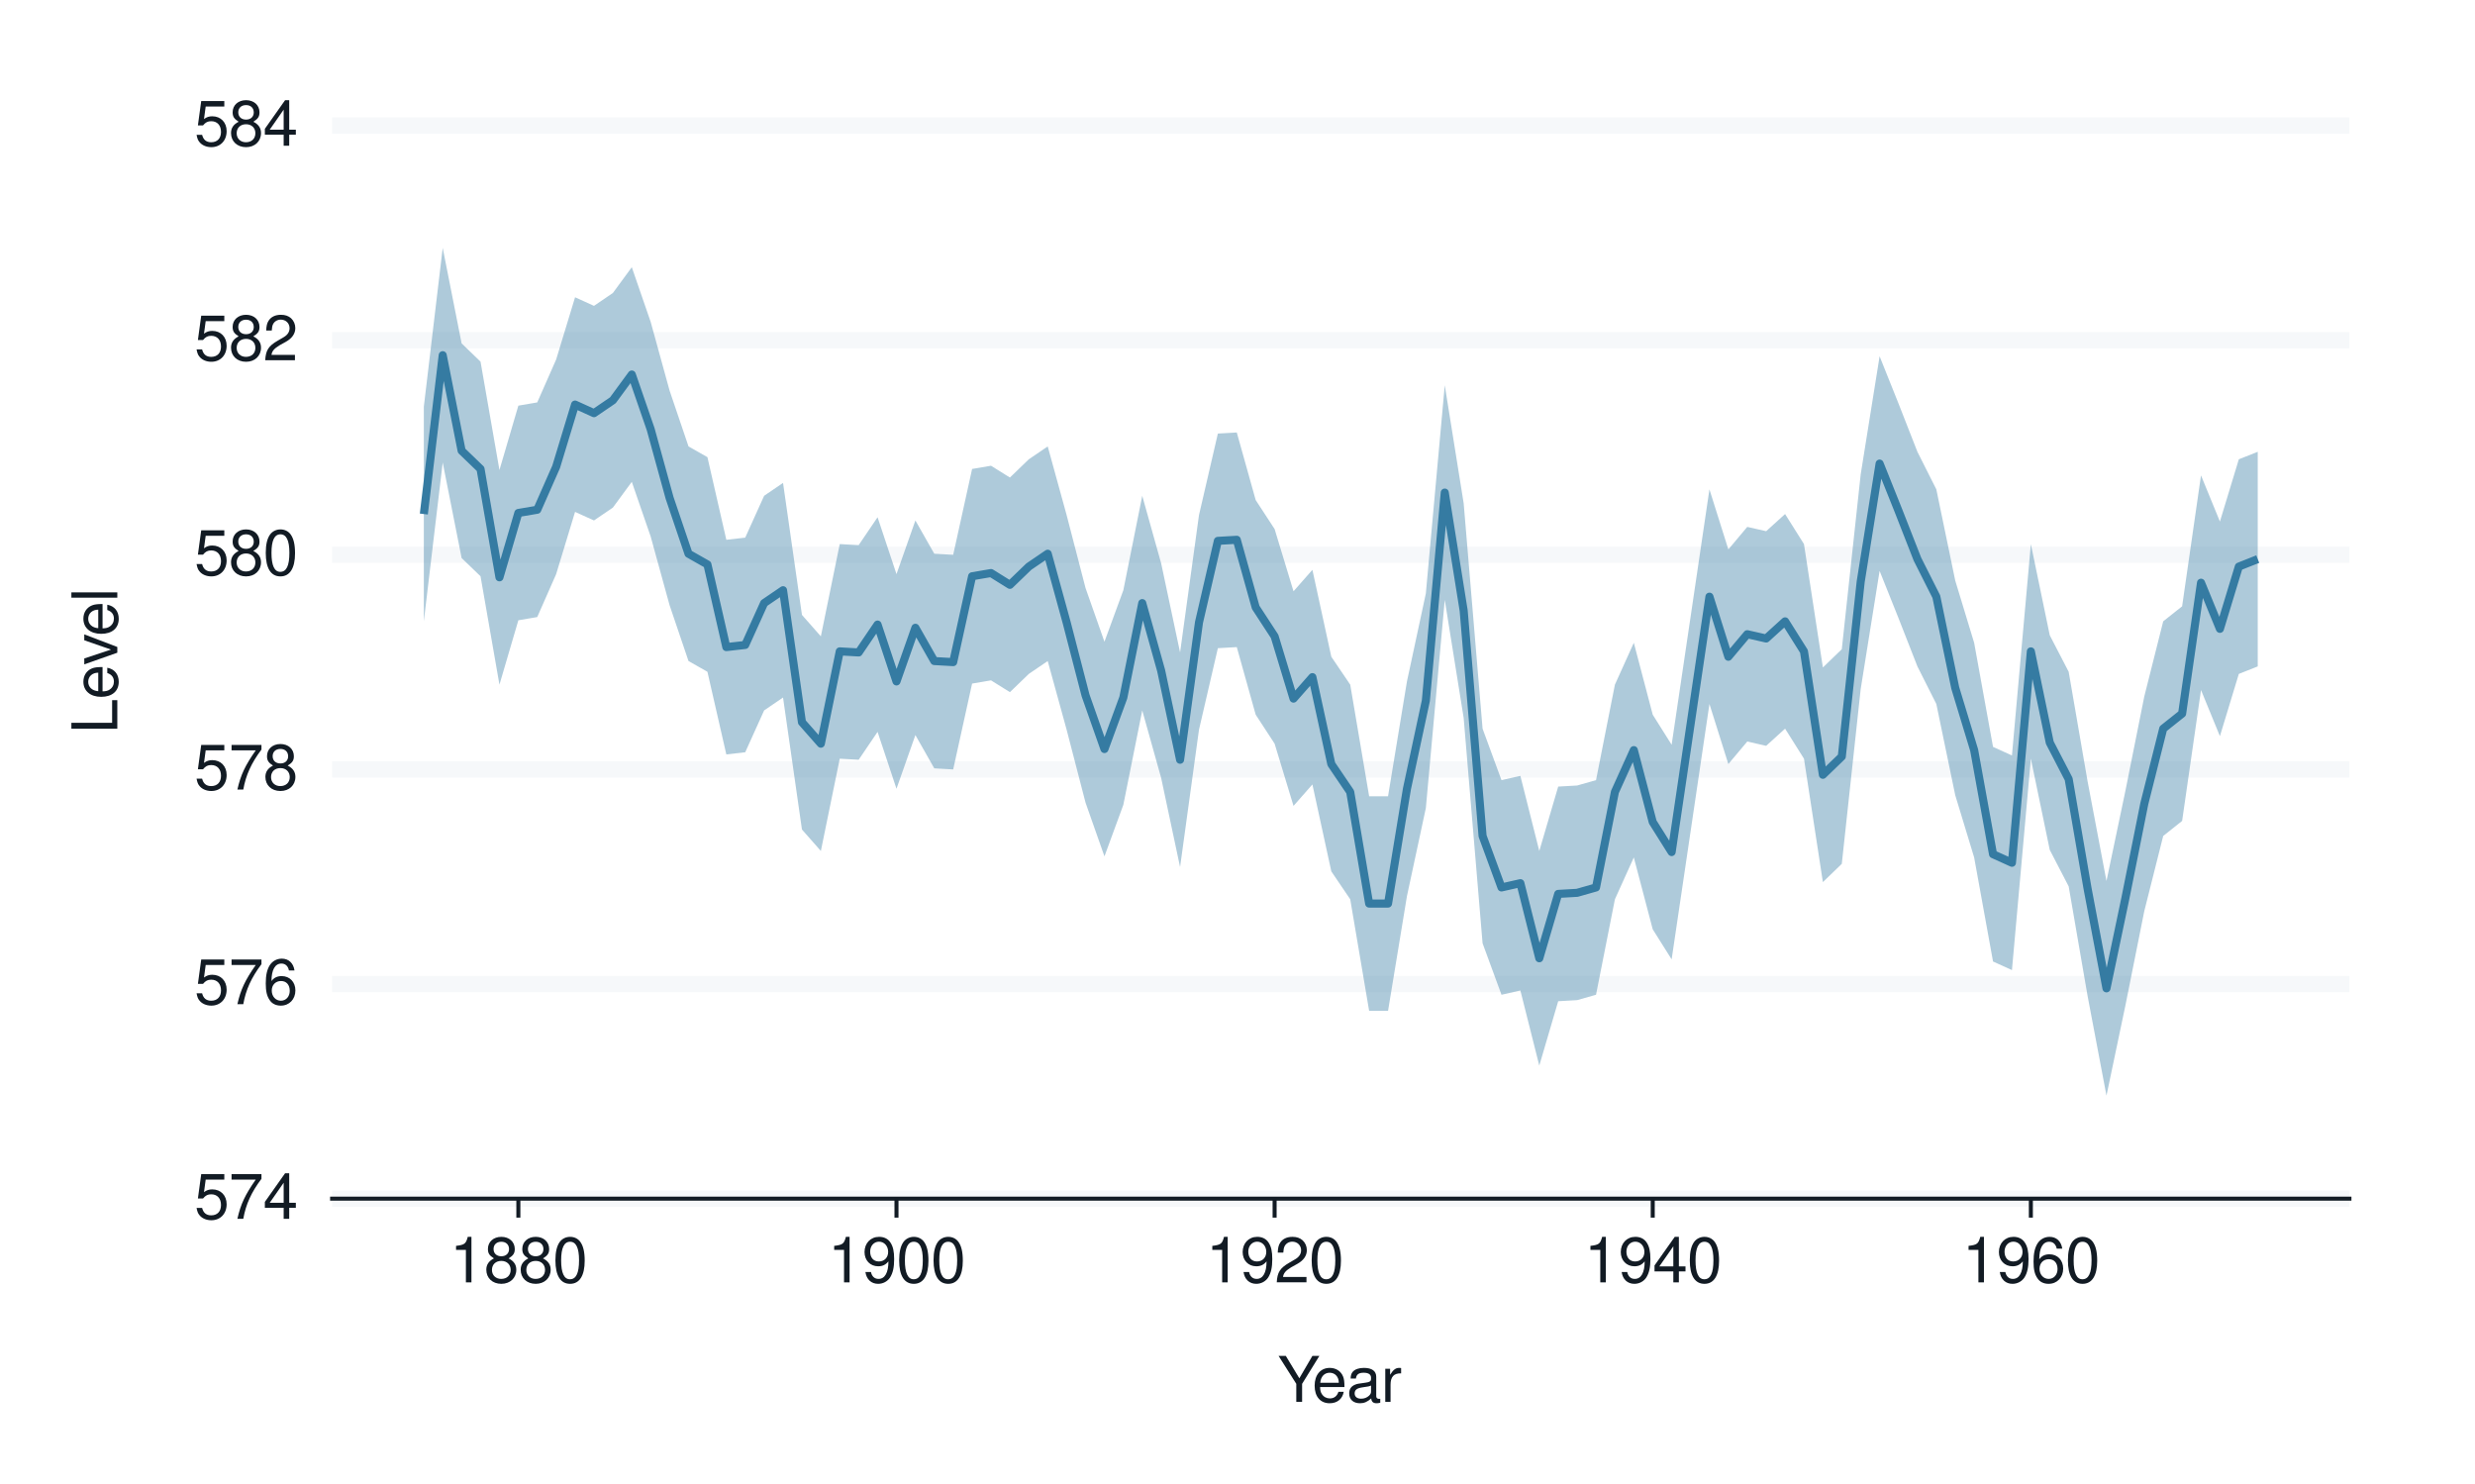 <?xml version="1.0" encoding="UTF-8"?>
<svg xmlns="http://www.w3.org/2000/svg" xmlns:xlink="http://www.w3.org/1999/xlink" width="432pt" height="259pt" viewBox="0 0 432 259" version="1.1">
<defs>
<g>
<symbol overflow="visible" id="glyph0-0">
<path style="stroke:none;" d=""/>
</symbol>
<symbol overflow="visible" id="glyph0-1">
<path style="stroke:none;" d="M 5.234 -7.797 L 1.203 -7.797 L 0.625 -3.547 L 1.516 -3.547 C 1.969 -4.094 2.344 -4.281 2.953 -4.281 C 4 -4.281 4.656 -3.562 4.656 -2.406 C 4.656 -1.281 4 -0.609 2.953 -0.609 C 2.094 -0.609 1.578 -1.031 1.359 -1.906 L 0.391 -1.906 C 0.516 -1.281 0.625 -0.969 0.859 -0.688 C 1.297 -0.094 2.094 0.25 2.969 0.25 C 4.547 0.25 5.641 -0.891 5.641 -2.547 C 5.641 -4.078 4.625 -5.141 3.125 -5.141 C 2.578 -5.141 2.141 -5 1.688 -4.656 L 1.984 -6.844 L 5.234 -6.844 Z M 5.234 -7.797 "/>
</symbol>
<symbol overflow="visible" id="glyph0-2">
<path style="stroke:none;" d="M 5.719 -7.797 L 0.5 -7.797 L 0.5 -6.844 L 4.719 -6.844 C 2.859 -4.188 2.094 -2.562 1.516 0 L 2.547 0 C 2.984 -2.5 3.953 -4.641 5.719 -6.984 Z M 5.719 -7.797 "/>
</symbol>
<symbol overflow="visible" id="glyph0-3">
<path style="stroke:none;" d="M 3.594 -1.922 L 3.594 0 L 4.562 0 L 4.562 -1.922 L 5.719 -1.922 L 5.719 -2.797 L 4.562 -2.797 L 4.562 -7.953 L 3.844 -7.953 L 0.312 -2.953 L 0.312 -1.922 Z M 3.594 -2.797 L 1.156 -2.797 L 3.594 -6.297 Z M 3.594 -2.797 "/>
</symbol>
<symbol overflow="visible" id="glyph0-4">
<path style="stroke:none;" d="M 5.484 -5.891 C 5.297 -7.188 4.453 -7.953 3.266 -7.953 C 2.406 -7.953 1.641 -7.531 1.172 -6.812 C 0.688 -6.031 0.469 -5.078 0.469 -3.625 C 0.469 -2.281 0.656 -1.438 1.141 -0.734 C 1.547 -0.094 2.234 0.25 3.094 0.25 C 4.578 0.25 5.641 -0.859 5.641 -2.406 C 5.641 -3.875 4.656 -4.906 3.25 -4.906 C 2.484 -4.906 1.875 -4.625 1.469 -4.031 C 1.469 -6 2.094 -7.094 3.203 -7.094 C 3.891 -7.094 4.359 -6.656 4.516 -5.891 Z M 3.141 -4.047 C 4.062 -4.047 4.656 -3.391 4.656 -2.328 C 4.656 -1.328 4 -0.609 3.109 -0.609 C 2.203 -0.609 1.516 -1.359 1.516 -2.375 C 1.516 -3.359 2.172 -4.047 3.141 -4.047 Z M 3.141 -4.047 "/>
</symbol>
<symbol overflow="visible" id="glyph0-5">
<path style="stroke:none;" d="M 4.297 -4.188 C 5.109 -4.688 5.375 -5.078 5.375 -5.828 C 5.375 -7.078 4.406 -7.953 3.031 -7.953 C 1.656 -7.953 0.688 -7.078 0.688 -5.844 C 0.688 -5.078 0.938 -4.703 1.734 -4.188 C 0.844 -3.734 0.406 -3.094 0.406 -2.219 C 0.406 -0.766 1.469 0.25 3.031 0.25 C 4.562 0.25 5.641 -0.766 5.641 -2.219 C 5.641 -3.094 5.203 -3.734 4.297 -4.188 Z M 3.031 -7.094 C 3.844 -7.094 4.375 -6.594 4.375 -5.812 C 4.375 -5.062 3.844 -4.562 3.031 -4.562 C 2.203 -4.562 1.672 -5.062 1.672 -5.828 C 1.672 -6.594 2.203 -7.094 3.031 -7.094 Z M 3.031 -3.75 C 4 -3.75 4.656 -3.109 4.656 -2.188 C 4.656 -1.234 4 -0.609 3 -0.609 C 2.062 -0.609 1.391 -1.25 1.391 -2.172 C 1.391 -3.125 2.047 -3.75 3.031 -3.75 Z M 3.031 -3.75 "/>
</symbol>
<symbol overflow="visible" id="glyph0-6">
<path style="stroke:none;" d="M 3.031 -7.953 C 2.297 -7.953 1.641 -7.625 1.234 -7.078 C 0.719 -6.375 0.469 -5.328 0.469 -3.844 C 0.469 -1.172 1.359 0.25 3.031 0.25 C 4.672 0.25 5.578 -1.172 5.578 -3.781 C 5.578 -5.328 5.328 -6.359 4.812 -7.078 C 4.406 -7.641 3.766 -7.953 3.031 -7.953 Z M 3.031 -7.094 C 4.062 -7.094 4.594 -6.031 4.594 -3.875 C 4.594 -1.609 4.078 -0.547 3 -0.547 C 1.984 -0.547 1.469 -1.656 1.469 -3.844 C 1.469 -6.031 1.984 -7.094 3.031 -7.094 Z M 3.031 -7.094 "/>
</symbol>
<symbol overflow="visible" id="glyph0-7">
<path style="stroke:none;" d="M 5.562 -0.953 L 1.469 -0.953 C 1.562 -1.609 1.906 -2.031 2.875 -2.625 L 3.969 -3.234 C 5.062 -3.844 5.625 -4.656 5.625 -5.625 C 5.625 -6.297 5.359 -6.906 4.891 -7.344 C 4.438 -7.75 3.859 -7.953 3.125 -7.953 C 2.141 -7.953 1.391 -7.594 0.969 -6.922 C 0.688 -6.5 0.578 -6 0.547 -5.203 L 1.516 -5.203 C 1.547 -5.734 1.609 -6.062 1.75 -6.328 C 2 -6.812 2.516 -7.109 3.094 -7.109 C 3.969 -7.109 4.625 -6.469 4.625 -5.609 C 4.625 -4.969 4.266 -4.422 3.578 -4.031 L 2.562 -3.438 C 0.938 -2.5 0.469 -1.75 0.375 -0.016 L 5.562 -0.016 Z M 5.562 -0.953 "/>
</symbol>
<symbol overflow="visible" id="glyph0-8">
<path style="stroke:none;" d="M 2.844 -5.672 L 2.844 0 L 3.812 0 L 3.812 -7.953 L 3.172 -7.953 C 2.844 -6.734 2.625 -6.562 1.125 -6.375 L 1.125 -5.672 Z M 2.844 -5.672 "/>
</symbol>
<symbol overflow="visible" id="glyph0-9">
<path style="stroke:none;" d="M 0.578 -1.812 C 0.766 -0.516 1.609 0.25 2.797 0.25 C 3.656 0.25 4.438 -0.172 4.891 -0.875 C 5.375 -1.656 5.594 -2.625 5.594 -4.062 C 5.594 -5.406 5.406 -6.266 4.938 -6.969 C 4.516 -7.609 3.828 -7.953 2.969 -7.953 C 1.484 -7.953 0.422 -6.844 0.422 -5.297 C 0.422 -3.844 1.406 -2.812 2.812 -2.812 C 3.547 -2.812 4.109 -3.062 4.594 -3.672 C 4.594 -1.688 3.969 -0.609 2.859 -0.609 C 2.172 -0.609 1.703 -1.047 1.547 -1.812 Z M 2.953 -7.109 C 3.859 -7.109 4.547 -6.344 4.547 -5.328 C 4.547 -4.344 3.891 -3.656 2.922 -3.656 C 1.984 -3.656 1.406 -4.328 1.406 -5.375 C 1.406 -6.375 2.062 -7.109 2.953 -7.109 Z M 2.953 -7.109 "/>
</symbol>
<symbol overflow="visible" id="glyph0-10">
<path style="stroke:none;" d="M 4.25 -3.141 L 7.266 -8.016 L 6.047 -8.016 L 3.766 -4.109 L 1.406 -8.016 L 0.141 -8.016 L 3.234 -3.141 L 3.234 0 L 4.25 0 Z M 4.25 -3.141 "/>
</symbol>
<symbol overflow="visible" id="glyph0-11">
<path style="stroke:none;" d="M 5.641 -2.578 C 5.641 -3.453 5.578 -3.984 5.406 -4.406 C 5.031 -5.359 4.156 -5.922 3.078 -5.922 C 1.469 -5.922 0.438 -4.703 0.438 -2.812 C 0.438 -0.906 1.438 0.25 3.062 0.25 C 4.375 0.25 5.297 -0.5 5.516 -1.75 L 4.594 -1.75 C 4.344 -0.984 3.828 -0.594 3.094 -0.594 C 2.516 -0.594 2.016 -0.859 1.703 -1.344 C 1.484 -1.672 1.406 -2 1.391 -2.578 Z M 1.422 -3.328 C 1.5 -4.391 2.141 -5.078 3.062 -5.078 C 4 -5.078 4.656 -4.359 4.656 -3.328 Z M 1.422 -3.328 "/>
</symbol>
<symbol overflow="visible" id="glyph0-12">
<path style="stroke:none;" d="M 5.891 -0.531 C 5.781 -0.516 5.734 -0.516 5.688 -0.516 C 5.375 -0.516 5.188 -0.688 5.188 -0.969 L 5.188 -4.359 C 5.188 -5.375 4.438 -5.922 3.031 -5.922 C 2.172 -5.922 1.5 -5.688 1.109 -5.266 C 0.844 -4.969 0.734 -4.625 0.719 -4.062 L 1.641 -4.062 C 1.719 -4.766 2.141 -5.078 2.984 -5.078 C 3.828 -5.078 4.281 -4.781 4.281 -4.219 L 4.281 -3.984 C 4.266 -3.594 4.062 -3.438 3.328 -3.344 C 2.031 -3.172 1.828 -3.141 1.469 -2.984 C 0.797 -2.703 0.469 -2.203 0.469 -1.453 C 0.469 -0.406 1.188 0.25 2.359 0.25 C 3.078 0.25 3.656 0 4.312 -0.594 C 4.375 0 4.656 0.25 5.266 0.25 C 5.453 0.25 5.578 0.234 5.891 0.156 Z M 4.281 -1.812 C 4.281 -1.5 4.188 -1.312 3.922 -1.062 C 3.547 -0.719 3.094 -0.547 2.547 -0.547 C 1.844 -0.547 1.422 -0.891 1.422 -1.469 C 1.422 -2.078 1.812 -2.391 2.812 -2.531 C 3.781 -2.656 3.969 -2.703 4.281 -2.844 Z M 4.281 -1.812 "/>
</symbol>
<symbol overflow="visible" id="glyph0-13">
<path style="stroke:none;" d="M 0.766 -5.766 L 0.766 0 L 1.688 0 L 1.688 -2.984 C 1.688 -4.375 2.266 -5 3.531 -4.969 L 3.531 -5.891 C 3.375 -5.922 3.281 -5.922 3.172 -5.922 C 2.578 -5.922 2.141 -5.578 1.609 -4.719 L 1.609 -5.766 Z M 0.766 -5.766 "/>
</symbol>
<symbol overflow="visible" id="glyph1-0">
<path style="stroke:none;" d=""/>
</symbol>
<symbol overflow="visible" id="glyph1-1">
<path style="stroke:none;" d="M -8.016 -1.906 L -8.016 -0.875 L 0 -0.875 L 0 -5.859 L -0.906 -5.859 L -0.906 -1.906 Z M -8.016 -1.906 "/>
</symbol>
<symbol overflow="visible" id="glyph1-2">
<path style="stroke:none;" d="M -2.578 -5.641 C -3.453 -5.641 -3.984 -5.578 -4.406 -5.406 C -5.359 -5.031 -5.922 -4.156 -5.922 -3.078 C -5.922 -1.469 -4.703 -0.438 -2.812 -0.438 C -0.906 -0.438 0.25 -1.438 0.25 -3.062 C 0.25 -4.375 -0.5 -5.297 -1.75 -5.516 L -1.75 -4.594 C -0.984 -4.344 -0.594 -3.828 -0.594 -3.094 C -0.594 -2.516 -0.859 -2.016 -1.344 -1.703 C -1.672 -1.484 -2 -1.406 -2.578 -1.391 Z M -3.328 -1.422 C -4.391 -1.5 -5.078 -2.141 -5.078 -3.062 C -5.078 -4 -4.359 -4.656 -3.328 -4.656 Z M -3.328 -1.422 "/>
</symbol>
<symbol overflow="visible" id="glyph1-3">
<path style="stroke:none;" d="M 0 -3.141 L -5.766 -5.344 L -5.766 -4.312 L -1.094 -2.688 L -5.766 -1.141 L -5.766 -0.109 L 0 -2.141 Z M 0 -3.141 "/>
</symbol>
<symbol overflow="visible" id="glyph1-4">
<path style="stroke:none;" d="M -8.016 -1.672 L -8.016 -0.75 L 0 -0.75 L 0 -1.672 Z M -8.016 -1.672 "/>
</symbol>
</g>
</defs>
<g id="surface331">
<rect x="0" y="0" width="432" height="259" style="fill:rgb(100%,100%,100%);fill-opacity:1;stroke:none;"/>
<path style="fill:none;stroke-width:1.067;stroke-linecap:round;stroke-linejoin:round;stroke:rgb(100%,100%,100%);stroke-opacity:1;stroke-miterlimit:10;" d="M 0 259 L 432 259 L 432 0 L 0 0 Z M 0 259 "/>
<path style="fill-rule:nonzero;fill:rgb(100%,100%,100%);fill-opacity:1;stroke-width:1.067;stroke-linecap:round;stroke-linejoin:round;stroke:rgb(100%,100%,100%);stroke-opacity:1;stroke-miterlimit:10;" d="M 57.969 209.223 L 410.082 209.223 L 410.082 21.918 L 57.969 21.918 Z M 57.969 209.223 "/>
<path style="fill:none;stroke-width:2.838;stroke-linecap:butt;stroke-linejoin:round;stroke:rgb(96.471%,97.255%,98.039%);stroke-opacity:1;stroke-miterlimit:10;" d="M 57.969 209.223 L 410.082 209.223 "/>
<path style="fill:none;stroke-width:2.838;stroke-linecap:butt;stroke-linejoin:round;stroke:rgb(96.471%,97.255%,98.039%);stroke-opacity:1;stroke-miterlimit:10;" d="M 57.969 171.762 L 410.082 171.762 "/>
<path style="fill:none;stroke-width:2.838;stroke-linecap:butt;stroke-linejoin:round;stroke:rgb(96.471%,97.255%,98.039%);stroke-opacity:1;stroke-miterlimit:10;" d="M 57.969 134.301 L 410.082 134.301 "/>
<path style="fill:none;stroke-width:2.838;stroke-linecap:butt;stroke-linejoin:round;stroke:rgb(96.471%,97.255%,98.039%);stroke-opacity:1;stroke-miterlimit:10;" d="M 57.969 96.84 L 410.082 96.84 "/>
<path style="fill:none;stroke-width:2.838;stroke-linecap:butt;stroke-linejoin:round;stroke:rgb(96.471%,97.255%,98.039%);stroke-opacity:1;stroke-miterlimit:10;" d="M 57.969 59.379 L 410.082 59.379 "/>
<path style="fill:none;stroke-width:2.838;stroke-linecap:butt;stroke-linejoin:round;stroke:rgb(96.471%,97.255%,98.039%);stroke-opacity:1;stroke-miterlimit:10;" d="M 57.969 21.918 L 410.082 21.918 "/>
<path style=" stroke:none;fill-rule:nonzero;fill:rgb(20.784%,48.235%,63.529%);fill-opacity:0.4;" d="M 73.977 70.992 L 77.273 43.27 L 80.574 59.941 L 83.875 63.125 L 87.176 82.043 L 90.477 70.805 L 93.773 70.242 L 97.074 62.75 L 100.375 51.887 L 103.676 53.387 L 106.977 51.137 L 110.277 46.641 L 113.574 56.195 L 116.875 68.184 L 120.176 77.922 L 123.477 79.793 L 126.777 94.219 L 130.074 93.844 L 133.375 86.539 L 136.676 84.289 L 139.977 107.328 L 143.277 111.074 L 146.574 94.965 L 149.875 95.152 L 153.176 90.285 L 156.477 100.211 L 159.777 90.844 L 163.074 96.652 L 166.375 96.84 L 169.676 81.855 L 172.977 81.293 L 176.277 83.352 L 179.574 80.168 L 182.875 77.922 L 186.176 89.91 L 189.477 102.645 L 192.777 112.012 L 196.074 103.02 L 199.375 86.539 L 202.676 98.336 L 205.977 113.883 L 209.277 89.91 L 212.574 75.676 L 215.875 75.488 L 219.176 87.285 L 222.477 92.344 L 225.777 103.207 L 229.074 99.461 L 232.375 114.633 L 235.676 119.504 L 238.977 138.984 L 242.277 138.984 L 245.578 118.941 L 248.875 103.582 L 252.176 67.246 L 255.477 87.848 L 258.777 127.184 L 262.078 136.172 L 265.375 135.426 L 268.676 148.535 L 271.977 137.297 L 275.277 137.109 L 278.578 136.172 L 281.875 119.504 L 285.176 112.199 L 288.477 124.746 L 291.777 129.992 L 295.078 107.703 L 298.375 85.414 L 301.676 95.902 L 304.977 91.969 L 308.277 92.719 L 311.578 89.723 L 314.875 94.965 L 318.176 116.508 L 321.477 113.32 L 324.777 82.793 L 328.078 62.188 L 331.375 70.43 L 334.676 78.859 L 337.977 85.414 L 341.277 101.336 L 344.578 112.199 L 347.875 130.367 L 351.176 131.863 L 354.477 94.965 L 357.777 110.887 L 361.078 117.254 L 364.375 136.359 L 367.676 153.781 L 370.977 138.047 L 374.277 121.562 L 377.578 108.453 L 380.879 105.828 L 384.176 82.98 L 387.477 91.031 L 390.777 80.168 L 394.078 78.859 L 394.078 116.32 L 390.777 117.629 L 387.477 128.492 L 384.176 120.441 L 380.879 143.289 L 377.578 145.914 L 374.277 159.023 L 370.977 175.508 L 367.676 191.242 L 364.375 173.82 L 361.078 154.715 L 357.777 148.348 L 354.477 132.426 L 351.176 169.324 L 347.875 167.828 L 344.578 149.66 L 341.277 138.797 L 337.977 122.875 L 334.676 116.32 L 331.375 107.891 L 328.078 99.648 L 324.777 120.254 L 321.477 150.781 L 318.176 153.969 L 314.875 132.426 L 311.578 127.184 L 308.277 130.18 L 304.977 129.43 L 301.676 133.363 L 298.375 122.875 L 295.078 145.164 L 291.777 167.453 L 288.477 162.207 L 285.176 149.66 L 281.875 156.965 L 278.578 173.633 L 275.277 174.57 L 271.977 174.758 L 268.676 185.996 L 265.375 172.883 L 262.078 173.633 L 258.777 164.645 L 255.477 125.309 L 252.176 104.707 L 248.875 141.043 L 245.578 156.402 L 242.277 176.445 L 238.977 176.445 L 235.676 156.965 L 232.375 152.094 L 229.074 136.922 L 225.777 140.668 L 222.477 129.805 L 219.176 124.746 L 215.875 112.949 L 212.574 113.137 L 209.277 127.371 L 205.977 151.344 L 202.676 135.797 L 199.375 124 L 196.074 140.48 L 192.777 149.473 L 189.477 140.105 L 186.176 127.371 L 182.875 115.383 L 179.574 117.629 L 176.277 120.812 L 172.977 118.754 L 169.676 119.316 L 166.375 134.301 L 163.074 134.113 L 159.777 128.305 L 156.477 137.672 L 153.176 127.746 L 149.875 132.613 L 146.574 132.426 L 143.277 148.535 L 139.977 144.789 L 136.676 121.75 L 133.375 124 L 130.074 131.305 L 126.777 131.68 L 123.477 117.254 L 120.176 115.383 L 116.875 105.645 L 113.574 93.656 L 110.277 84.102 L 106.977 88.598 L 103.676 90.844 L 100.375 89.348 L 97.074 100.211 L 93.773 107.703 L 90.477 108.266 L 87.176 119.504 L 83.875 100.586 L 80.574 97.402 L 77.273 80.73 L 73.977 108.453 Z M 73.977 70.992 "/>
<path style="fill:none;stroke-width:0.007;stroke-linecap:butt;stroke-linejoin:round;stroke:rgb(20.784%,48.235%,63.529%);stroke-opacity:1;stroke-miterlimit:10;" d="M 73.977 70.992 L 77.273 43.27 L 80.574 59.941 L 83.875 63.125 L 87.176 82.043 L 90.477 70.805 L 93.773 70.242 L 97.074 62.75 L 100.375 51.887 L 103.676 53.387 L 106.977 51.137 L 110.277 46.641 L 113.574 56.195 L 116.875 68.184 L 120.176 77.922 L 123.477 79.793 L 126.777 94.219 L 130.074 93.844 L 133.375 86.539 L 136.676 84.289 L 139.977 107.328 L 143.277 111.074 L 146.574 94.965 L 149.875 95.152 L 153.176 90.285 L 156.477 100.211 L 159.777 90.844 L 163.074 96.652 L 166.375 96.84 L 169.676 81.855 L 172.977 81.293 L 176.277 83.352 L 179.574 80.168 L 182.875 77.922 L 186.176 89.91 L 189.477 102.645 L 192.777 112.012 L 196.074 103.02 L 199.375 86.539 L 202.676 98.336 L 205.977 113.883 L 209.277 89.91 L 212.574 75.676 L 215.875 75.488 L 219.176 87.285 L 222.477 92.344 L 225.777 103.207 L 229.074 99.461 L 232.375 114.633 L 235.676 119.504 L 238.977 138.984 L 242.277 138.984 L 245.578 118.941 L 248.875 103.582 L 252.176 67.246 L 255.477 87.848 L 258.777 127.184 L 262.078 136.172 L 265.375 135.426 L 268.676 148.535 L 271.977 137.297 L 275.277 137.109 L 278.578 136.172 L 281.875 119.504 L 285.176 112.199 L 288.477 124.746 L 291.777 129.992 L 295.078 107.703 L 298.375 85.414 L 301.676 95.902 L 304.977 91.969 L 308.277 92.719 L 311.578 89.723 L 314.875 94.965 L 318.176 116.508 L 321.477 113.32 L 324.777 82.793 L 328.078 62.188 L 331.375 70.43 L 334.676 78.859 L 337.977 85.414 L 341.277 101.336 L 344.578 112.199 L 347.875 130.367 L 351.176 131.863 L 354.477 94.965 L 357.777 110.887 L 361.078 117.254 L 364.375 136.359 L 367.676 153.781 L 370.977 138.047 L 374.277 121.562 L 377.578 108.453 L 380.879 105.828 L 384.176 82.98 L 387.477 91.031 L 390.777 80.168 L 394.078 78.859 "/>
<path style="fill:none;stroke-width:0.007;stroke-linecap:butt;stroke-linejoin:round;stroke:rgb(20.784%,48.235%,63.529%);stroke-opacity:1;stroke-miterlimit:10;" d="M 394.078 116.32 L 390.777 117.629 L 387.477 128.492 L 384.176 120.441 L 380.879 143.289 L 377.578 145.914 L 374.277 159.023 L 370.977 175.508 L 367.676 191.242 L 364.375 173.82 L 361.078 154.715 L 357.777 148.348 L 354.477 132.426 L 351.176 169.324 L 347.875 167.828 L 344.578 149.66 L 341.277 138.797 L 337.977 122.875 L 334.676 116.32 L 331.375 107.891 L 328.078 99.648 L 324.777 120.254 L 321.477 150.781 L 318.176 153.969 L 314.875 132.426 L 311.578 127.184 L 308.277 130.18 L 304.977 129.43 L 301.676 133.363 L 298.375 122.875 L 295.078 145.164 L 291.777 167.453 L 288.477 162.207 L 285.176 149.66 L 281.875 156.965 L 278.578 173.633 L 275.277 174.57 L 271.977 174.758 L 268.676 185.996 L 265.375 172.883 L 262.078 173.633 L 258.777 164.645 L 255.477 125.309 L 252.176 104.707 L 248.875 141.043 L 245.578 156.402 L 242.277 176.445 L 238.977 176.445 L 235.676 156.965 L 232.375 152.094 L 229.074 136.922 L 225.777 140.668 L 222.477 129.805 L 219.176 124.746 L 215.875 112.949 L 212.574 113.137 L 209.277 127.371 L 205.977 151.344 L 202.676 135.797 L 199.375 124 L 196.074 140.48 L 192.777 149.473 L 189.477 140.105 L 186.176 127.371 L 182.875 115.383 L 179.574 117.629 L 176.277 120.812 L 172.977 118.754 L 169.676 119.316 L 166.375 134.301 L 163.074 134.113 L 159.777 128.305 L 156.477 137.672 L 153.176 127.746 L 149.875 132.613 L 146.574 132.426 L 143.277 148.535 L 139.977 144.789 L 136.676 121.75 L 133.375 124 L 130.074 131.305 L 126.777 131.68 L 123.477 117.254 L 120.176 115.383 L 116.875 105.645 L 113.574 93.656 L 110.277 84.102 L 106.977 88.598 L 103.676 90.844 L 100.375 89.348 L 97.074 100.211 L 93.773 107.703 L 90.477 108.266 L 87.176 119.504 L 83.875 100.586 L 80.574 97.402 L 77.273 80.73 L 73.977 108.453 "/>
<path style="fill:none;stroke-width:1.408;stroke-linecap:butt;stroke-linejoin:round;stroke:rgb(20.784%,48.235%,63.529%);stroke-opacity:1;stroke-miterlimit:10;" d="M 73.977 89.723 L 77.273 62 L 80.574 78.672 L 83.875 81.855 L 87.176 100.773 L 90.477 89.535 L 93.773 88.973 L 97.074 81.48 L 100.375 70.617 L 103.676 72.117 L 106.977 69.867 L 110.277 65.371 L 113.574 74.926 L 116.875 86.914 L 120.176 96.652 L 123.477 98.523 L 126.777 112.949 L 130.074 112.574 L 133.375 105.27 L 136.676 103.02 L 139.977 126.059 L 143.277 129.805 L 146.574 113.695 L 149.875 113.883 L 153.176 109.016 L 156.477 118.941 L 159.777 109.574 L 163.074 115.383 L 166.375 115.57 L 169.676 100.586 L 172.977 100.023 L 176.277 102.082 L 179.574 98.898 L 182.875 96.652 L 186.176 108.641 L 189.477 121.375 L 192.777 130.742 L 196.074 121.75 L 199.375 105.27 L 202.676 117.066 L 205.977 132.613 L 209.277 108.641 L 212.574 94.406 L 215.875 94.219 L 219.176 106.016 L 222.477 111.074 L 225.777 121.938 L 229.074 118.191 L 232.375 133.363 L 235.676 138.234 L 238.977 157.715 L 242.277 157.715 L 245.578 137.672 L 248.875 122.312 L 252.176 85.977 L 255.477 106.578 L 258.777 145.914 L 262.078 154.902 L 265.375 154.156 L 268.676 167.266 L 271.977 156.027 L 275.277 155.84 L 278.578 154.902 L 281.875 138.234 L 285.176 130.93 L 288.477 143.477 L 291.777 148.723 L 295.078 126.434 L 298.375 104.145 L 301.676 114.633 L 304.977 110.699 L 308.277 111.449 L 311.578 108.453 L 314.875 113.695 L 318.176 135.238 L 321.477 132.051 L 324.777 101.523 L 328.078 80.918 L 331.375 89.16 L 334.676 97.59 L 337.977 104.145 L 341.277 120.066 L 344.578 130.93 L 347.875 149.098 L 351.176 150.594 L 354.477 113.695 L 357.777 129.617 L 361.078 135.984 L 364.375 155.09 L 367.676 172.512 L 370.977 156.777 L 374.277 140.293 L 377.578 127.184 L 380.879 124.559 L 384.176 101.711 L 387.477 109.762 L 390.777 98.898 L 394.078 97.59 "/>
<g style="fill:rgb(7.059%,10.588%,14.118%);fill-opacity:1;">
  <use xlink:href="#glyph0-1" x="33.918" y="212.741"/>
  <use xlink:href="#glyph0-2" x="39.918" y="212.741"/>
  <use xlink:href="#glyph0-3" x="45.918" y="212.741"/>
</g>
<g style="fill:rgb(7.059%,10.588%,14.118%);fill-opacity:1;">
  <use xlink:href="#glyph0-1" x="33.918" y="175.28"/>
  <use xlink:href="#glyph0-2" x="39.918" y="175.28"/>
  <use xlink:href="#glyph0-4" x="45.918" y="175.28"/>
</g>
<g style="fill:rgb(7.059%,10.588%,14.118%);fill-opacity:1;">
  <use xlink:href="#glyph0-1" x="33.918" y="137.819"/>
  <use xlink:href="#glyph0-2" x="39.918" y="137.819"/>
  <use xlink:href="#glyph0-5" x="45.918" y="137.819"/>
</g>
<g style="fill:rgb(7.059%,10.588%,14.118%);fill-opacity:1;">
  <use xlink:href="#glyph0-1" x="33.918" y="100.358"/>
  <use xlink:href="#glyph0-5" x="39.918" y="100.358"/>
  <use xlink:href="#glyph0-6" x="45.918" y="100.358"/>
</g>
<g style="fill:rgb(7.059%,10.588%,14.118%);fill-opacity:1;">
  <use xlink:href="#glyph0-1" x="33.918" y="62.897"/>
  <use xlink:href="#glyph0-5" x="39.918" y="62.897"/>
  <use xlink:href="#glyph0-7" x="45.918" y="62.897"/>
</g>
<g style="fill:rgb(7.059%,10.588%,14.118%);fill-opacity:1;">
  <use xlink:href="#glyph0-1" x="33.918" y="25.437"/>
  <use xlink:href="#glyph0-5" x="39.918" y="25.437"/>
  <use xlink:href="#glyph0-3" x="45.918" y="25.437"/>
</g>
<path style="fill:none;stroke-width:0.704;stroke-linecap:square;stroke-linejoin:round;stroke:rgb(7.059%,10.588%,14.118%);stroke-opacity:1;stroke-miterlimit:10;" d="M 57.969 209.223 L 410.082 209.223 "/>
<path style="fill:none;stroke-width:0.704;stroke-linecap:butt;stroke-linejoin:round;stroke:rgb(7.059%,10.588%,14.118%);stroke-opacity:1;stroke-miterlimit:10;" d="M 90.477 212.535 L 90.477 209.223 "/>
<path style="fill:none;stroke-width:0.704;stroke-linecap:butt;stroke-linejoin:round;stroke:rgb(7.059%,10.588%,14.118%);stroke-opacity:1;stroke-miterlimit:10;" d="M 156.477 212.535 L 156.477 209.223 "/>
<path style="fill:none;stroke-width:0.704;stroke-linecap:butt;stroke-linejoin:round;stroke:rgb(7.059%,10.588%,14.118%);stroke-opacity:1;stroke-miterlimit:10;" d="M 222.477 212.535 L 222.477 209.223 "/>
<path style="fill:none;stroke-width:0.704;stroke-linecap:butt;stroke-linejoin:round;stroke:rgb(7.059%,10.588%,14.118%);stroke-opacity:1;stroke-miterlimit:10;" d="M 288.477 212.535 L 288.477 209.223 "/>
<path style="fill:none;stroke-width:0.704;stroke-linecap:butt;stroke-linejoin:round;stroke:rgb(7.059%,10.588%,14.118%);stroke-opacity:1;stroke-miterlimit:10;" d="M 354.477 212.535 L 354.477 209.223 "/>
<g style="fill:rgb(7.059%,10.588%,14.118%);fill-opacity:1;">
  <use xlink:href="#glyph0-8" x="78.477" y="223.839"/>
  <use xlink:href="#glyph0-5" x="84.477" y="223.839"/>
  <use xlink:href="#glyph0-5" x="90.477" y="223.839"/>
  <use xlink:href="#glyph0-6" x="96.477" y="223.839"/>
</g>
<g style="fill:rgb(7.059%,10.588%,14.118%);fill-opacity:1;">
  <use xlink:href="#glyph0-8" x="144.477" y="223.839"/>
  <use xlink:href="#glyph0-9" x="150.477" y="223.839"/>
  <use xlink:href="#glyph0-6" x="156.477" y="223.839"/>
  <use xlink:href="#glyph0-6" x="162.477" y="223.839"/>
</g>
<g style="fill:rgb(7.059%,10.588%,14.118%);fill-opacity:1;">
  <use xlink:href="#glyph0-8" x="210.477" y="223.839"/>
  <use xlink:href="#glyph0-9" x="216.477" y="223.839"/>
  <use xlink:href="#glyph0-7" x="222.477" y="223.839"/>
  <use xlink:href="#glyph0-6" x="228.477" y="223.839"/>
</g>
<g style="fill:rgb(7.059%,10.588%,14.118%);fill-opacity:1;">
  <use xlink:href="#glyph0-8" x="276.477" y="223.839"/>
  <use xlink:href="#glyph0-9" x="282.477" y="223.839"/>
  <use xlink:href="#glyph0-3" x="288.477" y="223.839"/>
  <use xlink:href="#glyph0-6" x="294.477" y="223.839"/>
</g>
<g style="fill:rgb(7.059%,10.588%,14.118%);fill-opacity:1;">
  <use xlink:href="#glyph0-8" x="342.477" y="223.839"/>
  <use xlink:href="#glyph0-9" x="348.477" y="223.839"/>
  <use xlink:href="#glyph0-4" x="354.477" y="223.839"/>
  <use xlink:href="#glyph0-6" x="360.477" y="223.839"/>
</g>
<g style="fill:rgb(7.059%,10.588%,14.118%);fill-opacity:1;">
  <use xlink:href="#glyph0-10" x="223.027" y="244.683"/>
  <use xlink:href="#glyph0-11" x="229.027" y="244.683"/>
  <use xlink:href="#glyph0-12" x="235.027" y="244.683"/>
  <use xlink:href="#glyph0-13" x="241.027" y="244.683"/>
</g>
<g style="fill:rgb(7.059%,10.588%,14.118%);fill-opacity:1;">
  <use xlink:href="#glyph1-1" x="20.476" y="128.07"/>
  <use xlink:href="#glyph1-2" x="20.476" y="122.07"/>
  <use xlink:href="#glyph1-3" x="20.476" y="116.07"/>
  <use xlink:href="#glyph1-2" x="20.476" y="111.07"/>
  <use xlink:href="#glyph1-4" x="20.476" y="105.07"/>
</g>
</g>
</svg>

